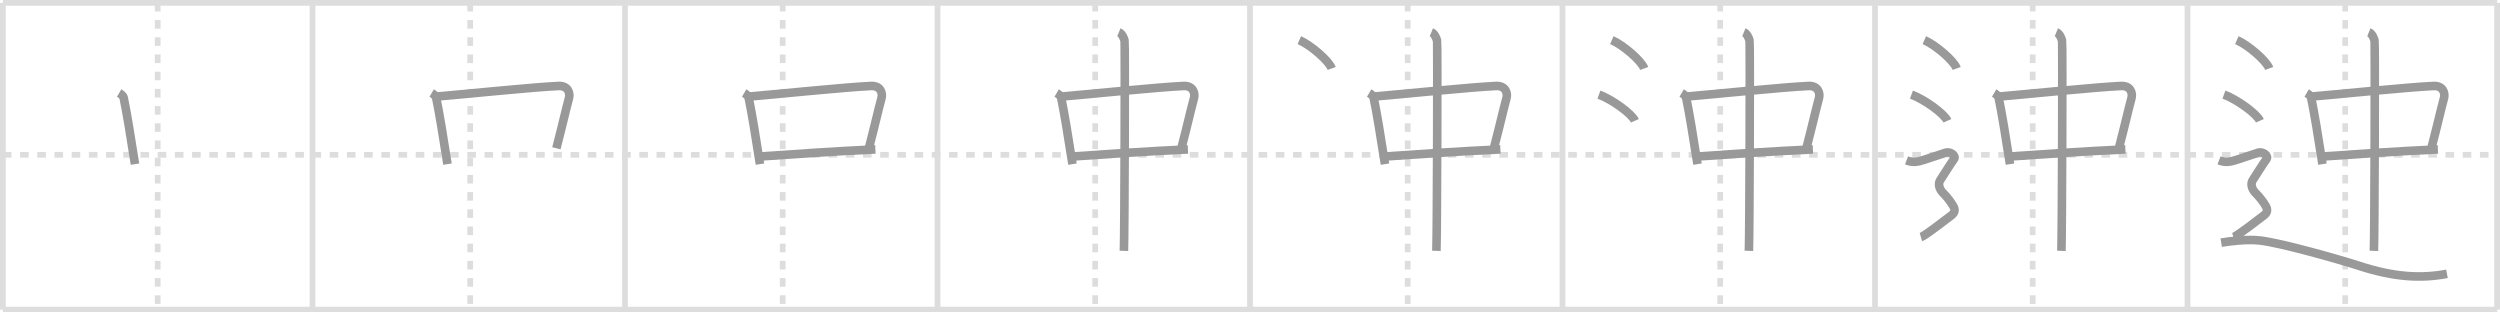 <svg width="872px" height="109px" viewBox="0 0 872 109" xmlns="http://www.w3.org/2000/svg" xmlns:xlink="http://www.w3.org/1999/xlink" xml:space="preserve" version="1.1" baseProfile="full">
<line x1="1" y1="1" x2="871" y2="1" style="stroke:#ddd;stroke-width:2"></line>
<line x1="1" y1="1" x2="1" y2="108" style="stroke:#ddd;stroke-width:2"></line>
<line x1="1" y1="108" x2="871" y2="108" style="stroke:#ddd;stroke-width:2"></line>
<line x1="871" y1="1" x2="871" y2="108" style="stroke:#ddd;stroke-width:2"></line>
<line x1="109" y1="1" x2="109" y2="108" style="stroke:#ddd;stroke-width:2"></line>
<line x1="218" y1="1" x2="218" y2="108" style="stroke:#ddd;stroke-width:2"></line>
<line x1="327" y1="1" x2="327" y2="108" style="stroke:#ddd;stroke-width:2"></line>
<line x1="436" y1="1" x2="436" y2="108" style="stroke:#ddd;stroke-width:2"></line>
<line x1="545" y1="1" x2="545" y2="108" style="stroke:#ddd;stroke-width:2"></line>
<line x1="654" y1="1" x2="654" y2="108" style="stroke:#ddd;stroke-width:2"></line>
<line x1="763" y1="1" x2="763" y2="108" style="stroke:#ddd;stroke-width:2"></line>
<line x1="1" y1="54" x2="871" y2="54" style="stroke:#ddd;stroke-width:2;stroke-dasharray:3 3"></line>
<line x1="55" y1="1" x2="55" y2="108" style="stroke:#ddd;stroke-width:2;stroke-dasharray:3 3"></line>
<line x1="164" y1="1" x2="164" y2="108" style="stroke:#ddd;stroke-width:2;stroke-dasharray:3 3"></line>
<line x1="273" y1="1" x2="273" y2="108" style="stroke:#ddd;stroke-width:2;stroke-dasharray:3 3"></line>
<line x1="382" y1="1" x2="382" y2="108" style="stroke:#ddd;stroke-width:2;stroke-dasharray:3 3"></line>
<line x1="491" y1="1" x2="491" y2="108" style="stroke:#ddd;stroke-width:2;stroke-dasharray:3 3"></line>
<line x1="600" y1="1" x2="600" y2="108" style="stroke:#ddd;stroke-width:2;stroke-dasharray:3 3"></line>
<line x1="709" y1="1" x2="709" y2="108" style="stroke:#ddd;stroke-width:2;stroke-dasharray:3 3"></line>
<line x1="818" y1="1" x2="818" y2="108" style="stroke:#ddd;stroke-width:2;stroke-dasharray:3 3"></line>
<path d="M41.56,32.45c0.48,0.28,1.42,0.91,1.57,1.63c1.09,5.19,2.41,13.33,3.95,23.17" style="fill:none;stroke:#999;stroke-width:3"></path>

<path d="M150.56,32.45c0.48,0.28,1.42,0.91,1.57,1.63c1.09,5.19,2.41,13.33,3.95,23.17" style="fill:none;stroke:#999;stroke-width:3"></path>
<path d="M152.45,33.67c13.3-1.17,33.68-3.28,42.38-3.68c3.39-0.16,4.07,2.58,3.65,4.16c-1.44,5.41-2.08,8.57-4.42,17.57" style="fill:none;stroke:#999;stroke-width:3"></path>

<path d="M259.56,32.45c0.48,0.28,1.42,0.91,1.57,1.63c1.09,5.19,2.41,13.33,3.95,23.17" style="fill:none;stroke:#999;stroke-width:3"></path>
<path d="M261.45,33.67c13.3-1.17,33.68-3.28,42.38-3.68c3.39-0.16,4.07,2.58,3.65,4.16c-1.44,5.41-2.08,8.57-4.42,17.57" style="fill:none;stroke:#999;stroke-width:3"></path>
<path d="M265.72,54.55c11.28-0.8,25.53-1.8,39.62-2.44" style="fill:none;stroke:#999;stroke-width:3"></path>

<path d="M368.56,32.45c0.48,0.28,1.42,0.91,1.57,1.63c1.09,5.19,2.41,13.33,3.95,23.17" style="fill:none;stroke:#999;stroke-width:3"></path>
<path d="M370.45,33.67c13.3-1.17,33.68-3.28,42.38-3.68c3.39-0.16,4.07,2.58,3.65,4.16c-1.44,5.41-2.08,8.57-4.42,17.57" style="fill:none;stroke:#999;stroke-width:3"></path>
<path d="M374.72,54.55c11.28-0.8,25.53-1.8,39.62-2.44" style="fill:none;stroke:#999;stroke-width:3"></path>
<path d="M390.26,11.25c1.1,0.45,1.76,2.02,1.98,2.91c0.22,0.9,0,67.74-0.22,73.34" style="fill:none;stroke:#999;stroke-width:3"></path>

<path d="M477.56,32.45c0.48,0.28,1.42,0.91,1.57,1.63c1.09,5.19,2.41,13.33,3.95,23.17" style="fill:none;stroke:#999;stroke-width:3"></path>
<path d="M479.45,33.67c13.3-1.17,33.68-3.28,42.38-3.68c3.39-0.16,4.07,2.58,3.65,4.16c-1.44,5.41-2.08,8.57-4.42,17.57" style="fill:none;stroke:#999;stroke-width:3"></path>
<path d="M483.72,54.55c11.28-0.8,25.53-1.8,39.62-2.44" style="fill:none;stroke:#999;stroke-width:3"></path>
<path d="M499.26,11.25c1.1,0.45,1.76,2.02,1.98,2.91c0.22,0.9,0,67.74-0.22,73.34" style="fill:none;stroke:#999;stroke-width:3"></path>
<path d="M453.21,14c3.99,1.74,10.3,7.17,11.29,9.88" style="fill:none;stroke:#999;stroke-width:3"></path>

<path d="M586.56,32.45c0.48,0.28,1.42,0.91,1.57,1.63c1.09,5.19,2.41,13.33,3.95,23.17" style="fill:none;stroke:#999;stroke-width:3"></path>
<path d="M588.45,33.67c13.3-1.17,33.68-3.28,42.38-3.68c3.39-0.16,4.07,2.58,3.65,4.16c-1.44,5.41-2.08,8.57-4.42,17.57" style="fill:none;stroke:#999;stroke-width:3"></path>
<path d="M592.72,54.55c11.28-0.8,25.53-1.8,39.62-2.44" style="fill:none;stroke:#999;stroke-width:3"></path>
<path d="M608.26,11.25c1.1,0.45,1.76,2.02,1.98,2.91c0.22,0.9,0,67.74-0.22,73.34" style="fill:none;stroke:#999;stroke-width:3"></path>
<path d="M562.21,14c3.99,1.74,10.3,7.17,11.29,9.88" style="fill:none;stroke:#999;stroke-width:3"></path>
<path d="M557.71,33c4.43,1.61,11.44,6.63,12.54,9.13" style="fill:none;stroke:#999;stroke-width:3"></path>

<path d="M695.56,32.45c0.48,0.28,1.42,0.91,1.57,1.63c1.09,5.19,2.41,13.33,3.95,23.17" style="fill:none;stroke:#999;stroke-width:3"></path>
<path d="M697.45,33.67c13.3-1.17,33.68-3.28,42.38-3.68c3.39-0.16,4.07,2.58,3.65,4.16c-1.44,5.41-2.08,8.57-4.42,17.57" style="fill:none;stroke:#999;stroke-width:3"></path>
<path d="M701.72,54.55c11.28-0.8,25.53-1.8,39.62-2.44" style="fill:none;stroke:#999;stroke-width:3"></path>
<path d="M717.26,11.25c1.1,0.45,1.76,2.02,1.98,2.91c0.22,0.9,0,67.74-0.22,73.34" style="fill:none;stroke:#999;stroke-width:3"></path>
<path d="M671.21,14c3.99,1.74,10.3,7.17,11.29,9.88" style="fill:none;stroke:#999;stroke-width:3"></path>
<path d="M666.71,33c4.43,1.61,11.44,6.63,12.54,9.13" style="fill:none;stroke:#999;stroke-width:3"></path>
<path d="M665.0,55.94c2.25,0.85,3.75,0.43,4.75,0.21c1-0.21,7.5-2.49,9-2.92c1.5-0.43,3.75,1.07,2.75,2.35s-4,6.19-4.75,7.26c-0.75,1.07-0.5,2.99,1,4.48s2.75,3.2,3.5,4.48C682.0,73.09,682.0,74.16,680.5,75.23c-1.5,1.07-9,7.04-10.5,7.47" style="fill:none;stroke:#999;stroke-width:3"></path>

<path d="M804.56,32.45c0.48,0.28,1.42,0.91,1.57,1.63c1.09,5.19,2.41,13.33,3.95,23.17" style="fill:none;stroke:#999;stroke-width:3"></path>
<path d="M806.45,33.67c13.3-1.17,33.68-3.28,42.38-3.68c3.39-0.16,4.07,2.58,3.65,4.16c-1.44,5.41-2.08,8.57-4.42,17.57" style="fill:none;stroke:#999;stroke-width:3"></path>
<path d="M810.72,54.55c11.28-0.8,25.53-1.8,39.62-2.44" style="fill:none;stroke:#999;stroke-width:3"></path>
<path d="M826.26,11.25c1.1,0.45,1.76,2.02,1.98,2.91c0.22,0.9,0,67.74-0.22,73.34" style="fill:none;stroke:#999;stroke-width:3"></path>
<path d="M780.21,14c3.99,1.74,10.3,7.17,11.29,9.88" style="fill:none;stroke:#999;stroke-width:3"></path>
<path d="M775.71,33c4.43,1.61,11.44,6.63,12.54,9.13" style="fill:none;stroke:#999;stroke-width:3"></path>
<path d="M774.0,55.94c2.25,0.85,3.75,0.43,4.75,0.21c1-0.21,7.5-2.49,9-2.92c1.5-0.43,3.75,1.07,2.75,2.35s-4,6.19-4.75,7.26c-0.75,1.07-0.5,2.99,1,4.48s2.75,3.2,3.5,4.48C791.0,73.09,791.0,74.16,789.5,75.23c-1.5,1.07-9,7.04-10.5,7.47" style="fill:none;stroke:#999;stroke-width:3"></path>
<path d="M774.75,84.63c3.02-0.5,8.98-1.28,13.59-0.74c7.41,0.86,27.66,6.61,34.72,8.9c11.95,3.88,21.39,4.45,30.44,2.72" style="fill:none;stroke:#999;stroke-width:3"></path>

</svg>